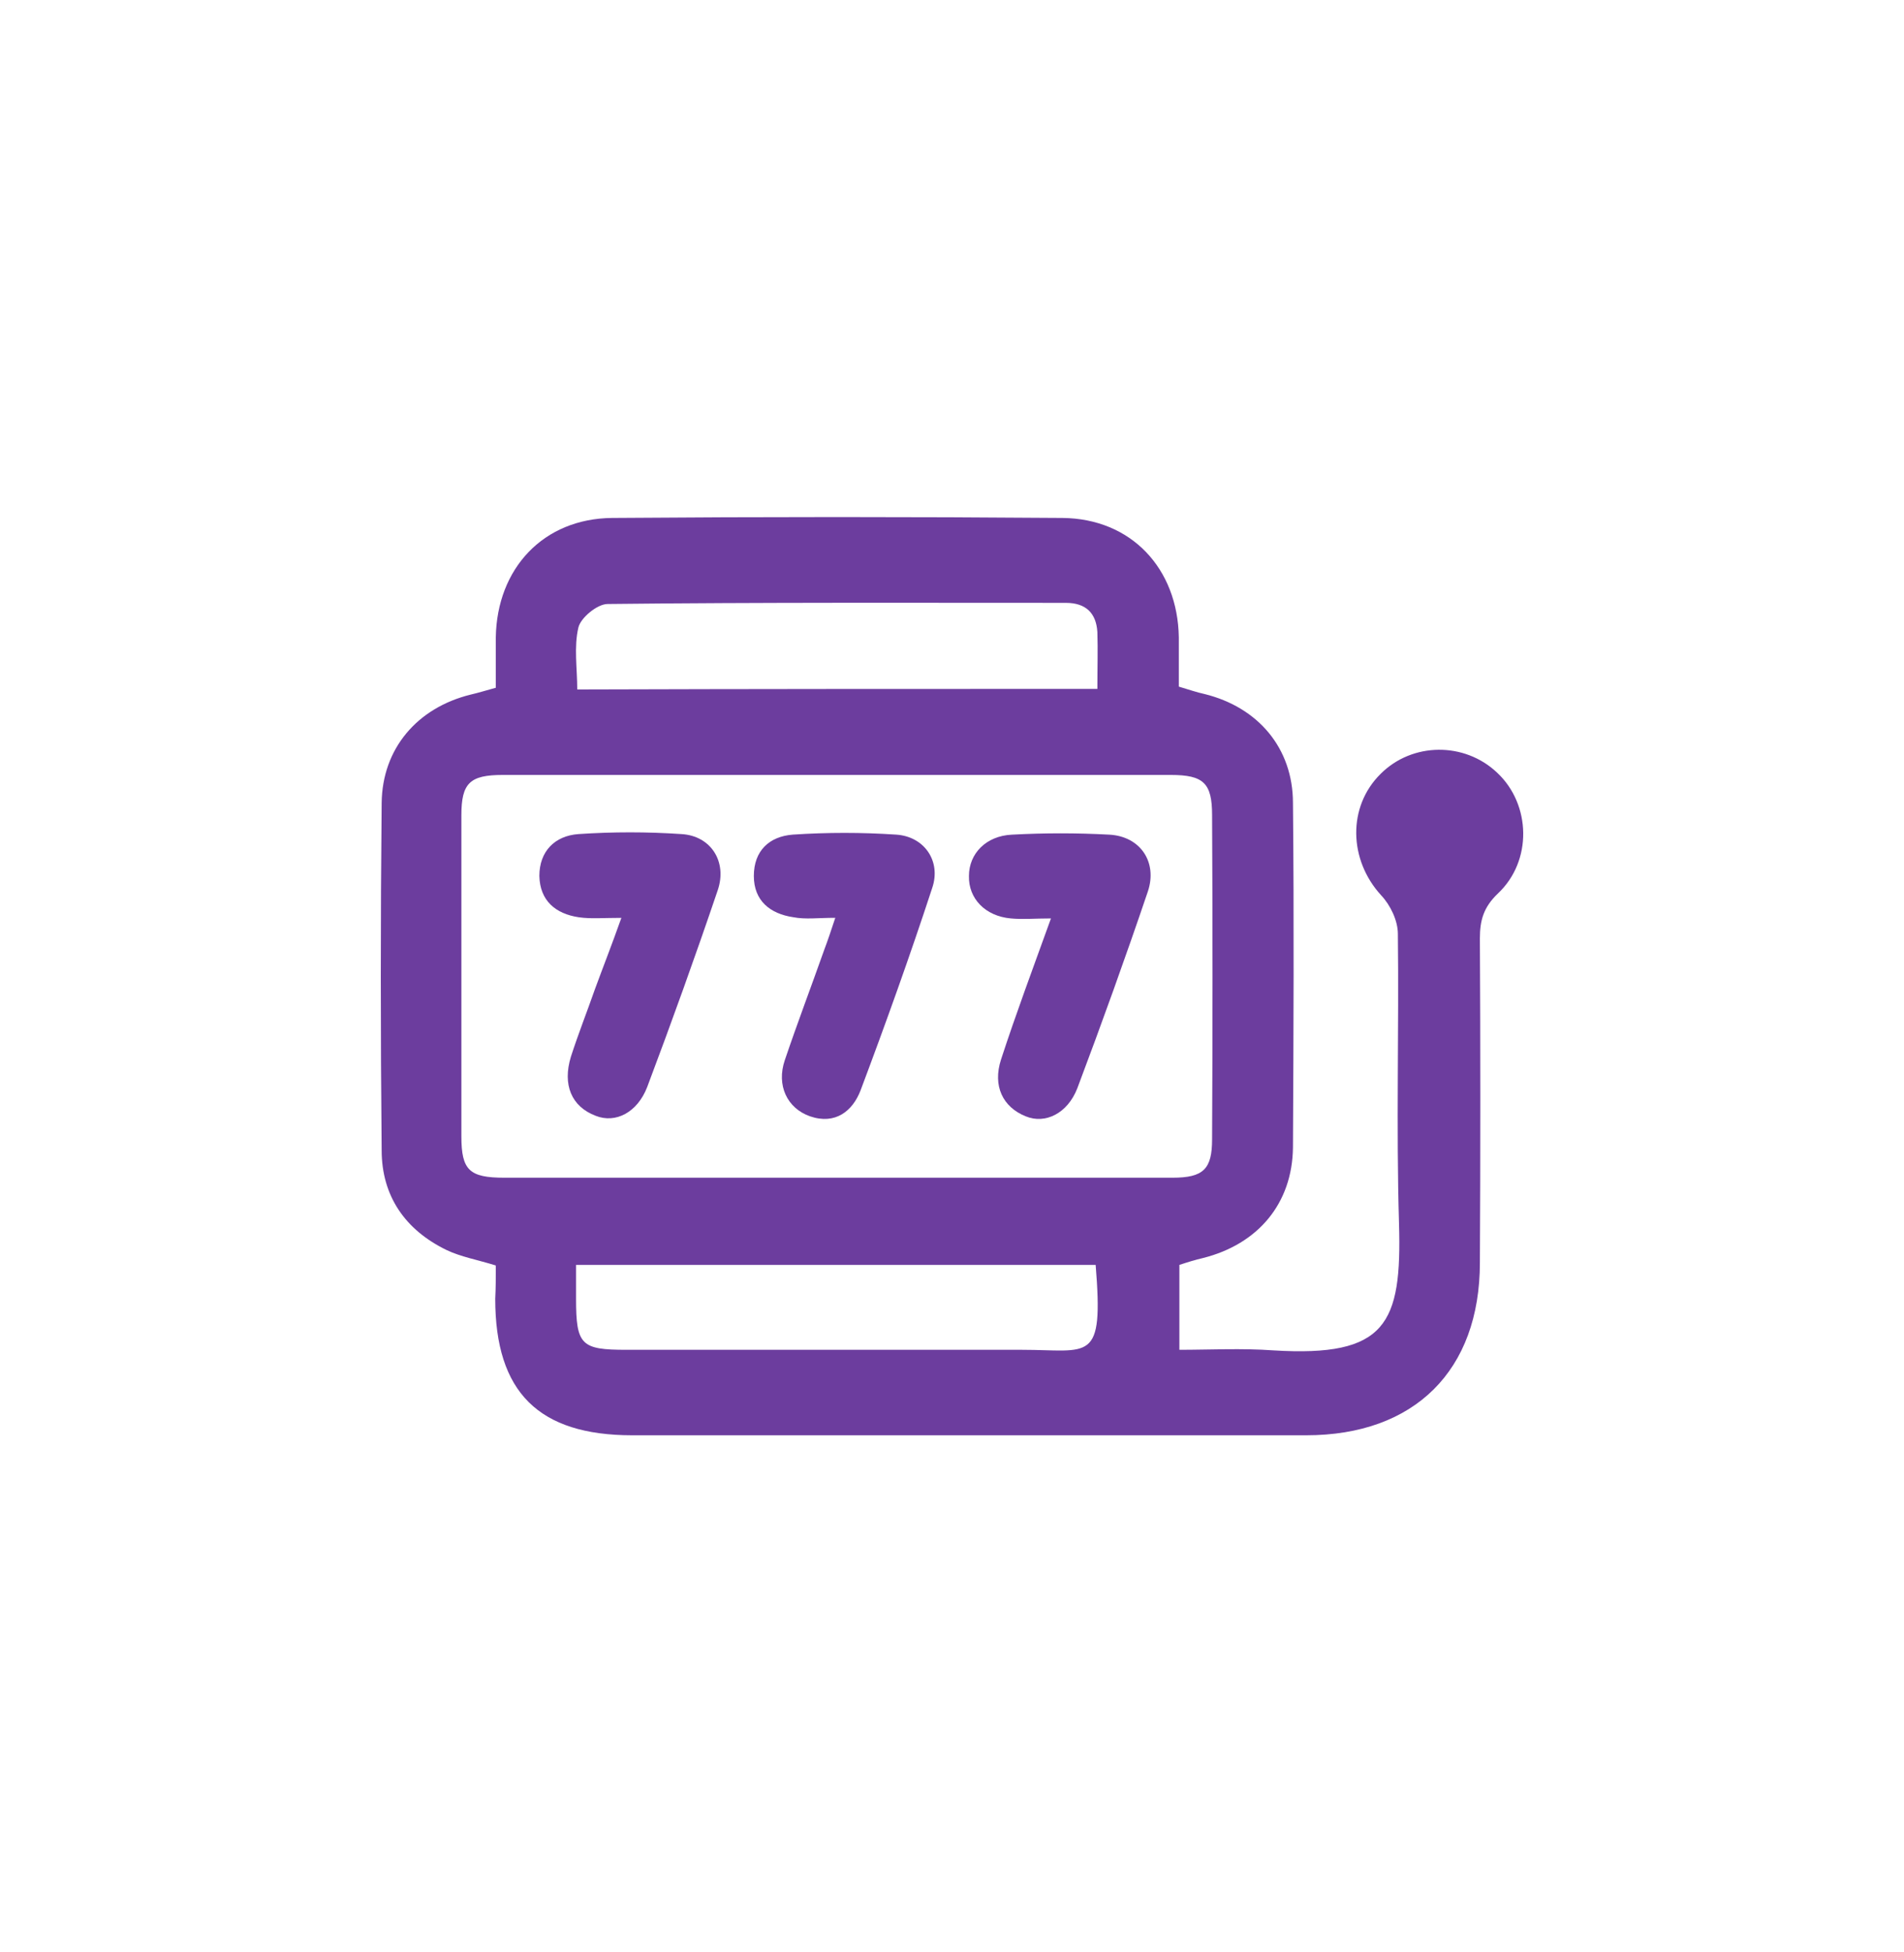 <svg width="40" height="41" viewBox="0 0 40 41" fill="none" xmlns="http://www.w3.org/2000/svg">
<path d="M10.416 26.575C10.03 26.455 9.681 26.394 9.38 26.25C8.512 25.828 8.018 25.117 8.018 24.154C7.994 21.72 7.994 19.298 8.018 16.864C8.03 15.72 8.765 14.864 9.886 14.587C10.042 14.551 10.199 14.503 10.416 14.443C10.416 14.093 10.416 13.744 10.416 13.383C10.44 11.937 11.416 10.889 12.861 10.877C16.018 10.852 19.163 10.852 22.319 10.877C23.765 10.889 24.741 11.937 24.765 13.383C24.765 13.72 24.765 14.057 24.765 14.419C24.97 14.479 25.138 14.539 25.307 14.575C26.428 14.852 27.163 15.708 27.163 16.864C27.187 19.274 27.175 21.684 27.163 24.093C27.151 25.274 26.428 26.129 25.271 26.419C25.114 26.455 24.958 26.503 24.777 26.563C24.777 27.117 24.777 27.684 24.777 28.346C25.416 28.346 26.09 28.31 26.753 28.358C29.126 28.503 29.452 27.804 29.391 25.696C29.331 23.672 29.391 21.635 29.367 19.611C29.367 19.334 29.211 19.009 29.018 18.804C28.331 18.057 28.307 16.937 29.006 16.25C29.669 15.587 30.765 15.575 31.452 16.226C32.163 16.889 32.199 18.081 31.464 18.768C31.163 19.057 31.09 19.334 31.09 19.708C31.102 21.973 31.102 24.25 31.09 26.515C31.09 28.78 29.717 30.141 27.44 30.141C22.717 30.141 18.006 30.141 13.283 30.141C11.319 30.141 10.404 29.238 10.404 27.274C10.416 27.045 10.416 26.828 10.416 26.575ZM17.584 24.732C19.934 24.732 22.283 24.732 24.632 24.732C25.283 24.732 25.464 24.551 25.464 23.925C25.476 21.66 25.476 19.382 25.464 17.117C25.464 16.443 25.283 16.274 24.596 16.274C19.922 16.274 15.247 16.274 10.56 16.274C9.873 16.274 9.693 16.443 9.693 17.117C9.693 19.37 9.693 21.611 9.693 23.864C9.693 24.575 9.861 24.732 10.596 24.732C12.934 24.732 15.259 24.732 17.584 24.732ZM23.054 14.467C23.054 14.021 23.066 13.648 23.054 13.274C23.03 12.876 22.813 12.66 22.392 12.66C19.187 12.66 15.982 12.648 12.765 12.684C12.548 12.684 12.199 12.973 12.151 13.178C12.054 13.587 12.127 14.033 12.127 14.479C15.789 14.467 19.38 14.467 23.054 14.467ZM23.018 26.563C19.367 26.563 15.753 26.563 12.102 26.563C12.102 26.828 12.102 27.045 12.102 27.274C12.102 28.25 12.211 28.346 13.163 28.346C15.934 28.346 18.693 28.346 21.464 28.346C22.898 28.346 23.187 28.647 23.018 26.563Z" fill="#6C3D9E"/>
<path d="M17.548 19.274C17.187 19.274 16.922 19.311 16.669 19.262C16.175 19.19 15.837 18.913 15.837 18.395C15.837 17.865 16.163 17.564 16.657 17.527C17.38 17.479 18.102 17.479 18.825 17.527C19.416 17.564 19.777 18.082 19.584 18.648C19.114 20.082 18.608 21.491 18.078 22.901C17.91 23.334 17.548 23.624 17.018 23.443C16.536 23.274 16.307 22.792 16.488 22.262C16.753 21.479 17.042 20.72 17.319 19.937C17.392 19.744 17.452 19.564 17.548 19.274Z" fill="#6C3D9E"/>
<path d="M13.054 19.275C12.668 19.275 12.415 19.299 12.162 19.263C11.668 19.19 11.343 18.913 11.331 18.395C11.331 17.877 11.656 17.552 12.15 17.516C12.873 17.467 13.596 17.467 14.319 17.516C14.933 17.552 15.283 18.094 15.078 18.696C14.608 20.082 14.114 21.455 13.596 22.829C13.391 23.359 12.934 23.6 12.512 23.431C12.006 23.238 11.813 22.781 11.994 22.19C12.15 21.708 12.331 21.251 12.5 20.769C12.668 20.311 12.849 19.853 13.054 19.275Z" fill="#6C3D9E"/>
<path d="M22.079 19.287C21.741 19.287 21.488 19.311 21.235 19.287C20.693 19.238 20.344 18.865 20.356 18.395C20.356 17.925 20.717 17.552 21.259 17.528C21.946 17.491 22.621 17.491 23.308 17.528C23.958 17.564 24.32 18.106 24.115 18.72C23.645 20.106 23.151 21.479 22.633 22.853C22.428 23.383 21.958 23.612 21.549 23.443C21.067 23.25 20.85 22.805 21.03 22.25C21.344 21.287 21.705 20.323 22.079 19.287Z" fill="#6C3D9E"/>
</svg>
